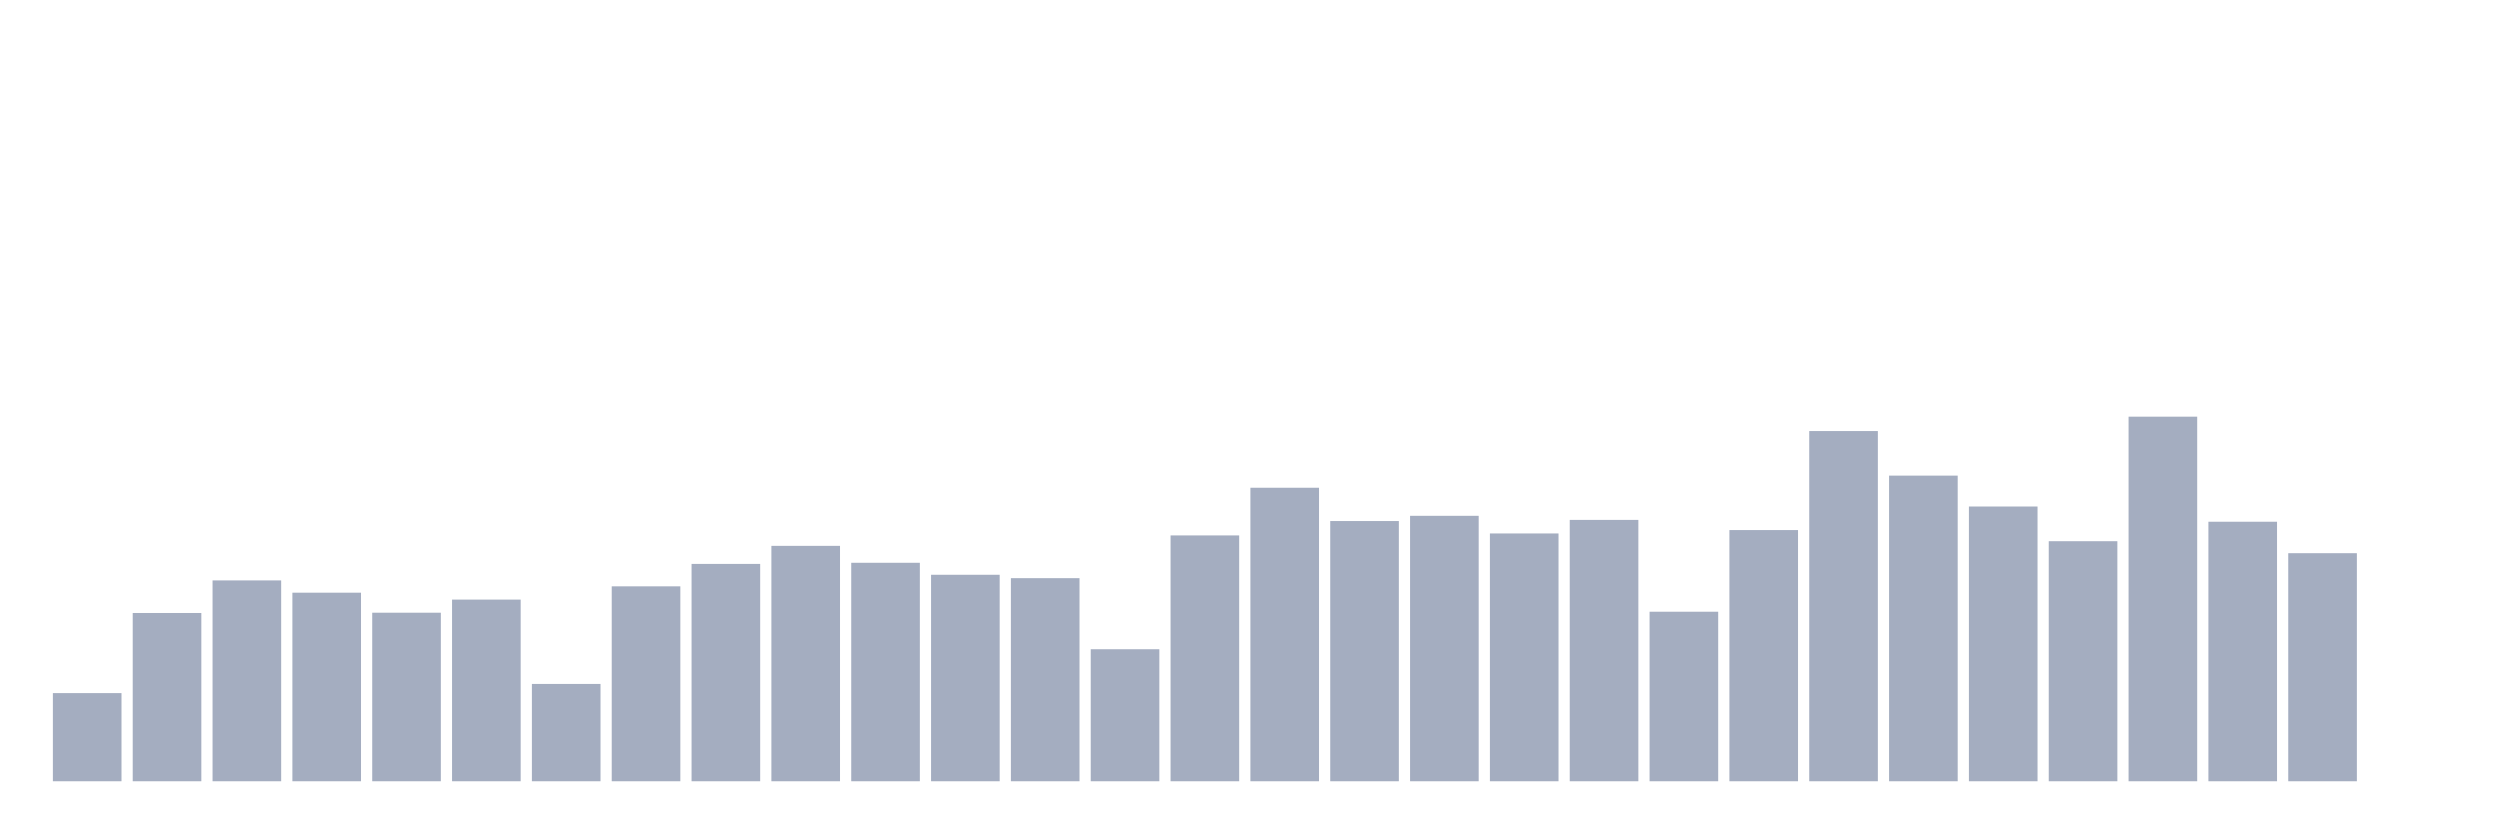 <svg xmlns="http://www.w3.org/2000/svg" viewBox="0 0 480 160"><g transform="translate(10,10)"><rect class="bar" x="0.153" width="13.175" y="123.075" height="16.925" fill="rgb(164,173,192)"></rect><rect class="bar" x="15.482" width="13.175" y="107.694" height="32.306" fill="rgb(164,173,192)"></rect><rect class="bar" x="30.81" width="13.175" y="101.439" height="38.561" fill="rgb(164,173,192)"></rect><rect class="bar" x="46.138" width="13.175" y="103.795" height="36.205" fill="rgb(164,173,192)"></rect><rect class="bar" x="61.466" width="13.175" y="107.64" height="32.36" fill="rgb(164,173,192)"></rect><rect class="bar" x="76.794" width="13.175" y="105.122" height="34.878" fill="rgb(164,173,192)"></rect><rect class="bar" x="92.123" width="13.175" y="121.315" height="18.685" fill="rgb(164,173,192)"></rect><rect class="bar" x="107.451" width="13.175" y="102.576" height="37.424" fill="rgb(164,173,192)"></rect><rect class="bar" x="122.779" width="13.175" y="98.271" height="41.729" fill="rgb(164,173,192)"></rect><rect class="bar" x="138.107" width="13.175" y="94.805" height="45.195" fill="rgb(164,173,192)"></rect><rect class="bar" x="153.436" width="13.175" y="98.054" height="41.946" fill="rgb(164,173,192)"></rect><rect class="bar" x="168.764" width="13.175" y="100.356" height="39.644" fill="rgb(164,173,192)"></rect><rect class="bar" x="184.092" width="13.175" y="101.006" height="38.994" fill="rgb(164,173,192)"></rect><rect class="bar" x="199.42" width="13.175" y="114.654" height="25.346" fill="rgb(164,173,192)"></rect><rect class="bar" x="214.748" width="13.175" y="92.801" height="47.199" fill="rgb(164,173,192)"></rect><rect class="bar" x="230.077" width="13.175" y="83.648" height="56.352" fill="rgb(164,173,192)"></rect><rect class="bar" x="245.405" width="13.175" y="90.039" height="49.961" fill="rgb(164,173,192)"></rect><rect class="bar" x="260.733" width="13.175" y="89.037" height="50.963" fill="rgb(164,173,192)"></rect><rect class="bar" x="276.061" width="13.175" y="92.422" height="47.578" fill="rgb(164,173,192)"></rect><rect class="bar" x="291.39" width="13.175" y="89.822" height="50.178" fill="rgb(164,173,192)"></rect><rect class="bar" x="306.718" width="13.175" y="107.451" height="32.549" fill="rgb(164,173,192)"></rect><rect class="bar" x="322.046" width="13.175" y="91.772" height="48.228" fill="rgb(164,173,192)"></rect><rect class="bar" x="337.374" width="13.175" y="72.762" height="67.238" fill="rgb(164,173,192)"></rect><rect class="bar" x="352.702" width="13.175" y="81.319" height="58.681" fill="rgb(164,173,192)"></rect><rect class="bar" x="368.031" width="13.175" y="87.25" height="52.75" fill="rgb(164,173,192)"></rect><rect class="bar" x="383.359" width="13.175" y="93.911" height="46.089" fill="rgb(164,173,192)"></rect><rect class="bar" x="398.687" width="13.175" y="70" height="70" fill="rgb(164,173,192)"></rect><rect class="bar" x="414.015" width="13.175" y="90.174" height="49.826" fill="rgb(164,173,192)"></rect><rect class="bar" x="429.344" width="13.175" y="96.213" height="43.787" fill="rgb(164,173,192)"></rect><rect class="bar" x="444.672" width="13.175" y="140" height="0" fill="rgb(164,173,192)"></rect></g></svg>